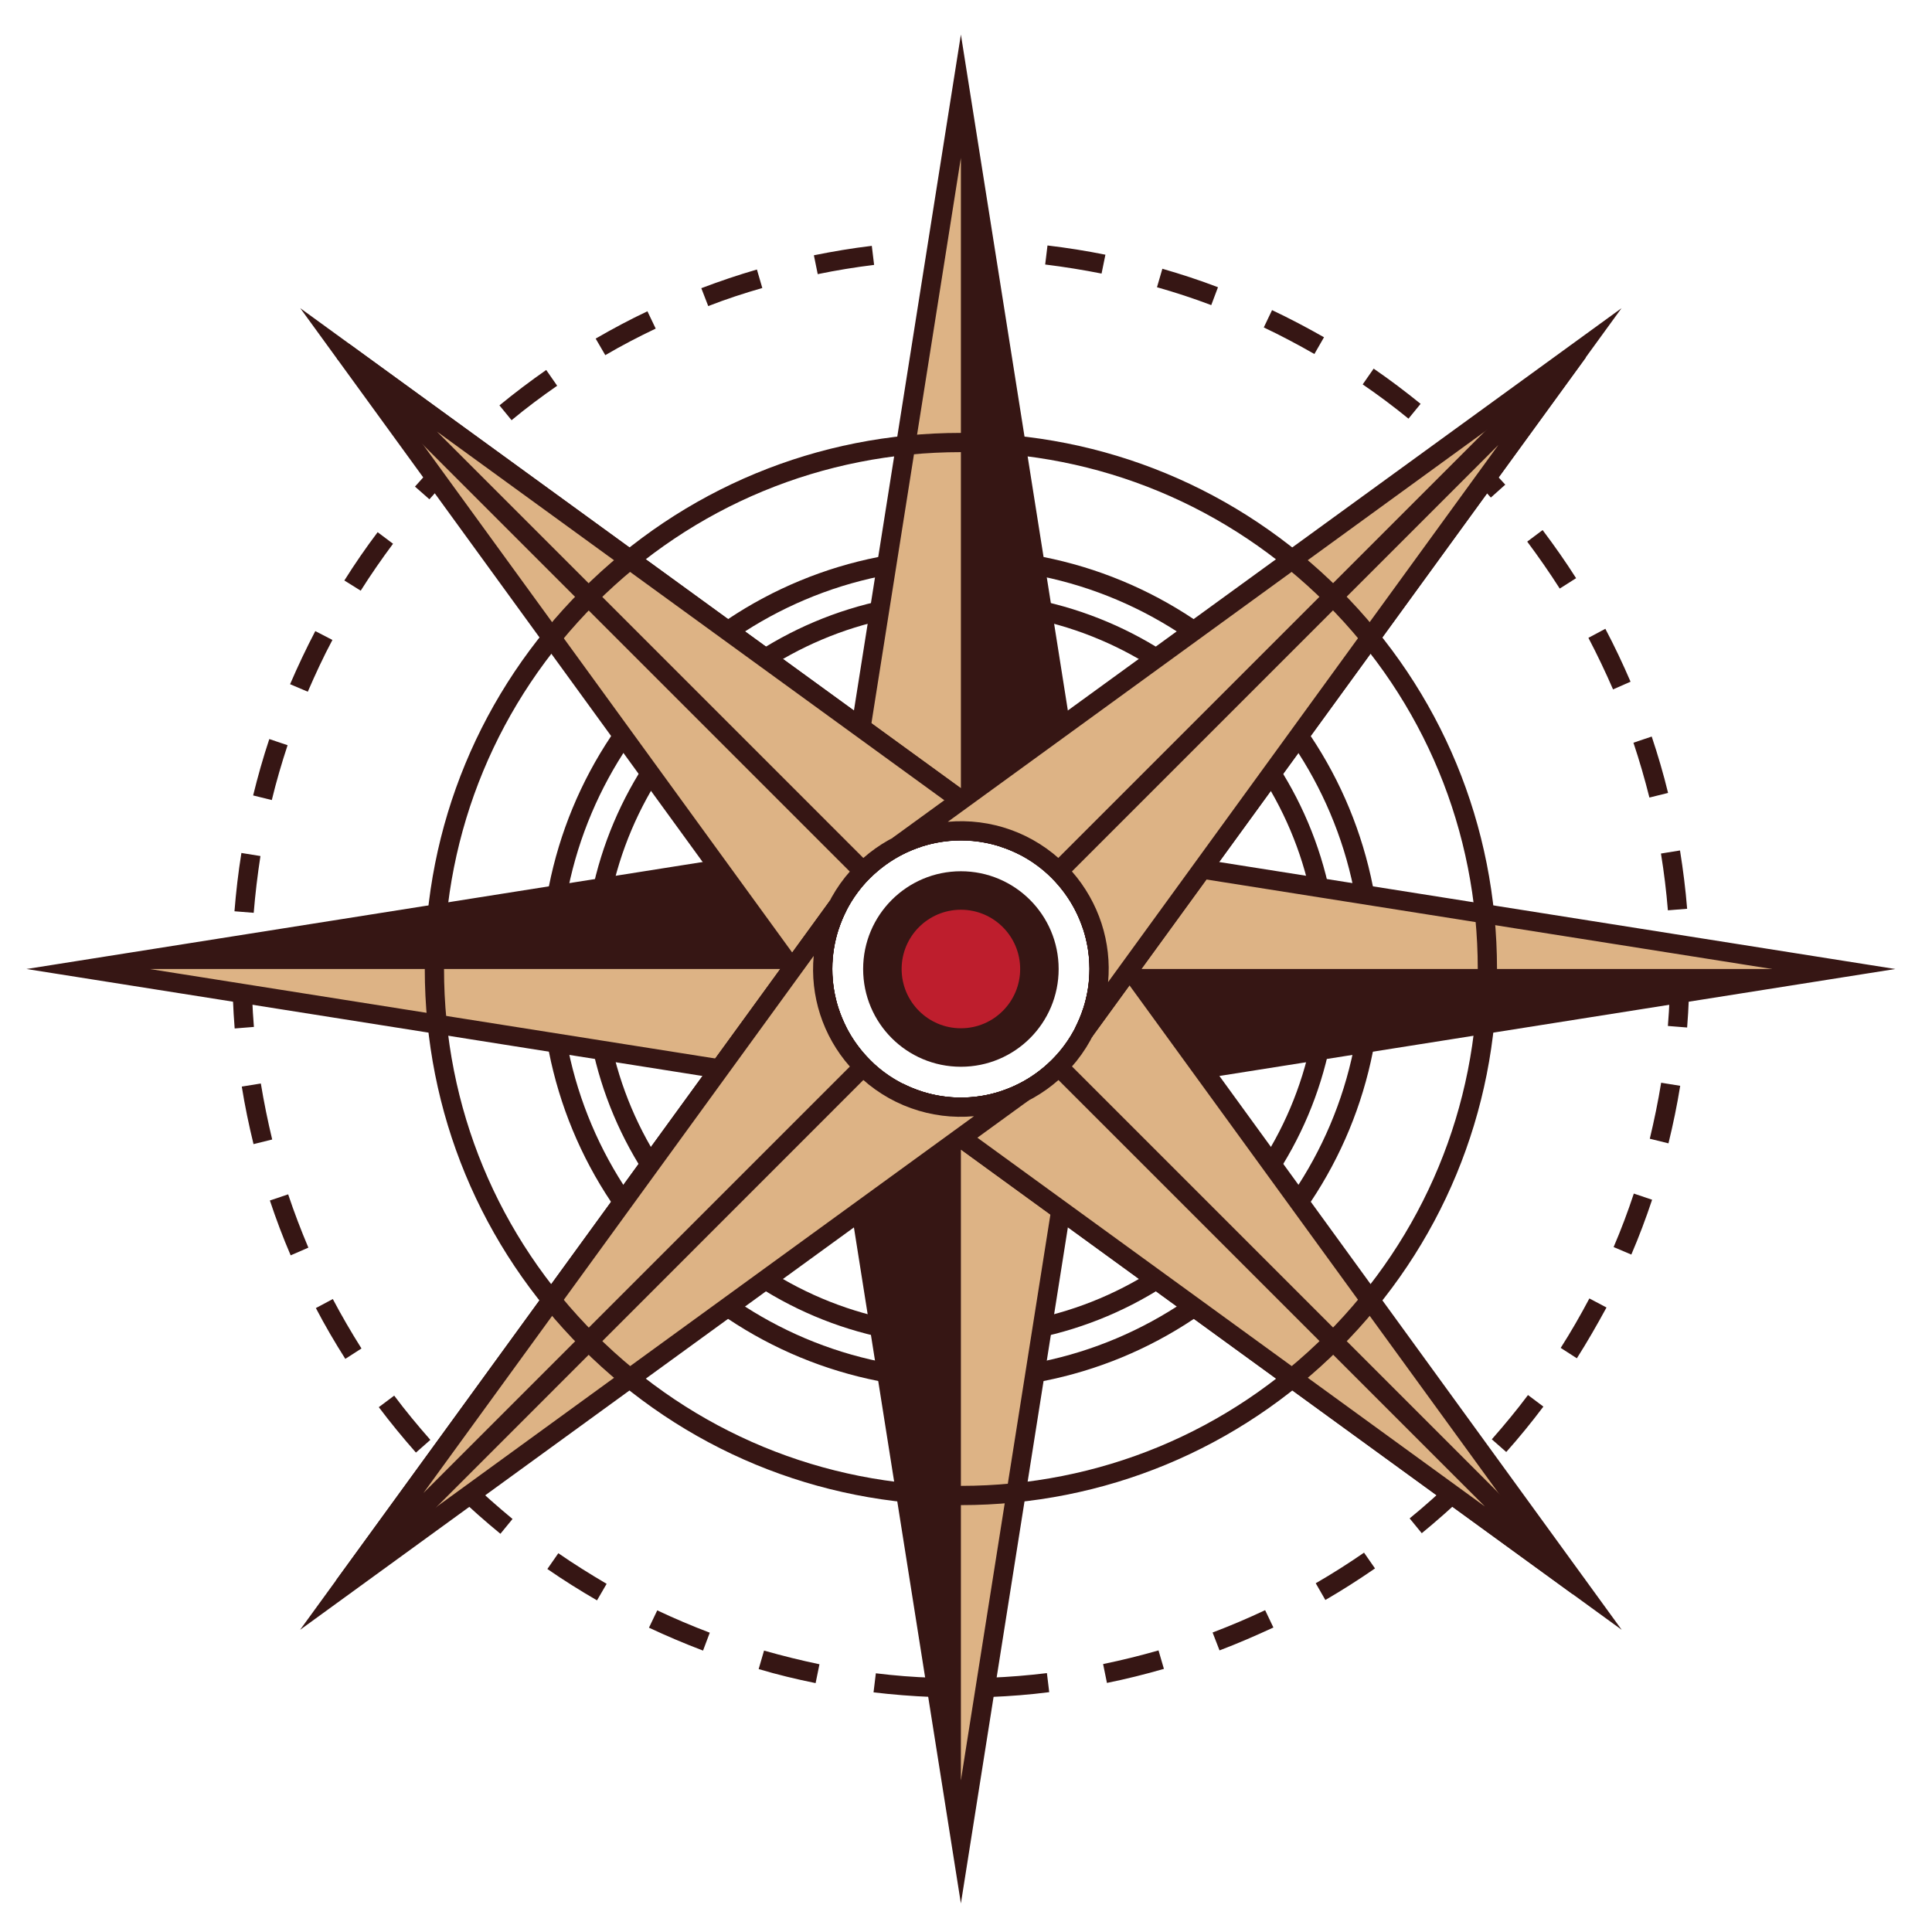 <?xml version="1.0" encoding="utf-8"?>
<svg id="master-artboard" viewBox="0 0 1004 1004" version="1.1" xmlns="http://www.w3.org/2000/svg" x="0px" y="0px" style="enable-background:new 0 0 2800 2800;" width="1004px" height="1004px"><rect id="ee-background" x="0" y="0" width="1004" height="1004" style="fill: white; fill-opacity: 0; pointer-events: none;"/>




<path class="st1" d="M1385,1778.3c-10.1-0.4-20.4-1.2-30.4-2.4l1.2-9.9c9.8,1.2,19.7,2,29.6,2.3L1385,1778.3z M1415.5,1778.3&#10;&#9;&#9;l-0.4-10c9.9-0.4,19.8-1.2,29.6-2.4l1.2,9.9C1435.8,1777.1,1425.6,1777.9,1415.5,1778.3z M1324.5,1771.1c-9.9-2-19.9-4.4-29.6-7.3&#10;&#9;&#9;l2.8-9.6c9.5,2.7,19.2,5.1,28.8,7.1L1324.5,1771.1z M1475.9,1771l-2-9.8c9.7-2,19.4-4.4,28.8-7.1l2.8,9.6&#10;&#9;&#9;C1495.8,1766.5,1485.8,1769,1475.9,1771z M1266,1754.2c-9.5-3.6-18.9-7.6-28.1-11.9l4.3-9c8.9,4.2,18.1,8.1,27.3,11.6L1266,1754.2z&#10;&#9;&#9; M1534.4,1754.1l-3.6-9.3c9.2-3.5,18.4-7.4,27.3-11.6l4.3,9C1553.3,1746.4,1543.9,1750.5,1534.4,1754.1z M1210.9,1728.1&#10;&#9;&#9;c-8.8-5.1-17.4-10.5-25.8-16.3l5.7-8.2c8.1,5.6,16.6,10.9,25.1,15.9L1210.9,1728.1z M1589.4,1727.9l-5-8.7&#10;&#9;&#9;c8.5-4.9,17-10.3,25.1-15.9l5.7,8.2C1606.8,1717.3,1598.2,1722.8,1589.4,1727.9z M1160.7,1693.5c-7.8-6.4-15.5-13.2-22.8-20.2&#10;&#9;&#9;l6.9-7.2c7.1,6.8,14.6,13.4,22.2,19.7L1160.7,1693.5z M1639.5,1693.2l-6.3-7.7c7.6-6.2,15.1-12.9,22.2-19.7l6.9,7.2&#10;&#9;&#9;C1655,1680,1647.3,1686.8,1639.5,1693.2z M1116.8,1651.3c-6.7-7.6-13.2-15.5-19.3-23.6l8-6c5.9,7.9,12.3,15.6,18.8,23&#10;&#9;&#9;L1116.8,1651.3z M1683.4,1651l-7.5-6.6c6.5-7.4,12.9-15.1,18.8-23l8,6C1696.6,1635.5,1690.1,1643.5,1683.4,1651z M1080.1,1602.6&#10;&#9;&#9;c-5.4-8.5-10.6-17.4-15.3-26.4l8.8-4.7c4.6,8.7,9.6,17.3,14.9,25.7L1080.1,1602.6z M1720.1,1602.3l-8.4-5.4&#10;&#9;&#9;c5.3-8.3,10.3-17,14.9-25.7l8.9,4.7C1730.6,1584.9,1725.5,1593.8,1720.1,1602.3z M1051.7,1548.8c-4-9.3-7.6-18.9-10.8-28.5l9.5-3.2&#10;&#9;&#9;c3.1,9.3,6.7,18.7,10.5,27.7L1051.7,1548.8z M1748.4,1548.4l-9.2-3.9c3.9-9.1,7.4-18.4,10.5-27.8l9.5,3.2&#10;&#9;&#9;C1756,1529.5,1752.4,1539.1,1748.4,1548.4z M1032.4,1491c-2.4-9.8-4.5-19.9-6.1-29.9l9.9-1.6c1.6,9.7,3.6,19.5,5.9,29.1&#10;&#9;&#9;L1032.4,1491z M1767.7,1490.6l-9.7-2.4c2.3-9.6,4.3-19.3,5.9-29.1l9.9,1.6C1772.2,1470.7,1770.1,1480.8,1767.7,1490.6z&#10;&#9;&#9; M1022.6,1430.9c-0.8-10.1-1.2-20.3-1.2-30.5l10,0c0,9.9,0.4,19.9,1.2,29.7L1022.6,1430.9z M1777.4,1430.4l-10-0.8&#10;&#9;&#9;c0.8-9.8,1.2-19.8,1.2-29.7l0-0.9l10,0l0,0.9C1778.6,1410.1,1778.2,1420.4,1777.4,1430.4z M1032.5,1370.8l-10-0.8&#10;&#9;&#9;c0.8-10.1,2-20.3,3.6-30.3l9.9,1.6C1034.5,1351,1033.3,1361,1032.5,1370.8z M1767.4,1369.5c-0.8-9.8-2-19.7-3.6-29.5l9.9-1.6&#10;&#9;&#9;c1.6,10,2.9,20.2,3.7,30.3L1767.4,1369.5z M1041.9,1312.2l-9.7-2.4c2.4-9.8,5.2-19.7,8.4-29.3l9.5,3.2&#10;&#9;&#9;C1047,1293.1,1044.2,1302.7,1041.9,1312.2z M1757.8,1310.9c-2.4-9.6-5.2-19.2-8.3-28.5l9.5-3.2c3.2,9.6,6.1,19.4,8.5,29.3&#10;&#9;&#9;L1757.8,1310.9z M1060.6,1255.9l-9.2-3.9c4-9.3,8.4-18.6,13.1-27.6l8.9,4.6C1068.7,1237.8,1064.5,1246.9,1060.6,1255.9z&#10;&#9;&#9; M1738.9,1254.7c-3.9-9-8.2-18-12.8-26.8l8.8-4.7c4.7,8.9,9.1,18.2,13.1,27.5L1738.9,1254.7z M1088.1,1203.4l-8.5-5.3&#10;&#9;&#9;c5.4-8.6,11.2-17,17.3-25.1l8,6C1099.1,1186.8,1093.4,1195,1088.1,1203.4z M1711.2,1202.3c-5.3-8.3-11-16.5-16.9-24.4l8-6&#10;&#9;&#9;c6.1,8.1,12,16.5,17.4,25L1711.2,1202.3z M1123.8,1155.9l-7.5-6.6c6.7-7.6,13.8-15,21.1-22l6.9,7.2&#10;&#9;&#9;C1137.2,1141.3,1130.3,1148.5,1123.8,1155.9z M1675.4,1155c-6.6-7.4-13.5-14.5-20.6-21.4l6.9-7.2c7.3,7,14.4,14.4,21.2,21.9&#10;&#9;&#9;L1675.4,1155z M1166.5,1114.8l-6.3-7.7c7.8-6.4,16-12.6,24.3-18.4l5.7,8.2C1182.1,1102.5,1174.1,1108.5,1166.5,1114.8z&#10;&#9;&#9; M1632.6,1114c-7.6-6.2-15.6-12.2-23.8-17.8l5.7-8.2c8.3,5.7,16.5,11.9,24.4,18.3L1632.6,1114z M1215.2,1081l-5-8.6&#10;&#9;&#9;c8.8-5.1,17.8-9.9,26.9-14.2l4.3,9C1232.6,1071.4,1223.7,1076,1215.2,1081z M1583.7,1080.4c-8.6-4.9-17.4-9.6-26.3-13.8l4.3-9&#10;&#9;&#9;c9.1,4.3,18.2,9.1,27,14.1L1583.7,1080.4z M1268.7,1055.5l-3.6-9.3c9.5-3.6,19.2-6.9,28.9-9.7l2.8,9.6&#10;&#9;&#9;C1287.4,1048.8,1277.9,1051.9,1268.7,1055.5z M1530.1,1055c-9.2-3.5-18.7-6.6-28.2-9.3l2.8-9.6c9.7,2.8,19.5,6,28.9,9.6&#10;&#9;&#9;L1530.1,1055z M1325.6,1038.9l-2-9.8c9.9-2,20-3.7,30.1-4.9l1.2,9.9C1345.1,1035.3,1335.3,1036.9,1325.6,1038.9z M1473.1,1038.6&#10;&#9;&#9;c-9.6-1.9-19.5-3.5-29.3-4.7l1.2-9.9c10.1,1.2,20.2,2.8,30.1,4.8L1473.1,1038.6z M1384.5,1031.7l-0.4-10&#10;&#9;&#9;c10.1-0.4,20.4-0.4,30.5-0.1l-0.4,10C1404.4,1031.3,1394.3,1031.3,1384.5,1031.7z" style="fill: rgb(54, 22, 20);" transform="matrix(1, 0, 0, 1, -900.652, -896.438)"/>
<path class="st1" d="M1400,1595.8c-108,0-195.8-87.8-195.8-195.8c0-108,87.8-195.8,195.8-195.8c108,0,195.8,87.8,195.8,195.8&#10;&#9;&#9;C1595.8,1508,1508,1595.8,1400,1595.8z M1400,1214.2c-102.4,0-185.8,83.3-185.8,185.8c0,102.4,83.3,185.8,185.8,185.8&#10;&#9;&#9;c102.4,0,185.8-83.3,185.8-185.8C1585.8,1297.6,1502.4,1214.2,1400,1214.2z" style="fill: rgb(54, 22, 20);" transform="matrix(1, 0, 0, 1, -900.652, -896.438)"/>
<path class="st1" d="M1400,1618.3c-58.3,0-113.1-22.7-154.4-63.9c-41.2-41.2-63.9-96.1-63.9-154.4s22.7-113.1,63.9-154.4&#10;&#9;&#9;c41.2-41.2,96.1-63.9,154.4-63.9s113.1,22.7,154.4,63.9c41.2,41.2,63.9,96.1,63.9,154.4s-22.7,113.1-63.9,154.4&#10;&#9;&#9;S1458.3,1618.3,1400,1618.3z M1400,1191.7c-114.9,0-208.3,93.5-208.3,208.3s93.5,208.3,208.3,208.3s208.3-93.5,208.3-208.3&#10;&#9;&#9;S1514.9,1191.7,1400,1191.7z" style="fill: rgb(54, 22, 20);" transform="matrix(1, 0, 0, 1, -900.652, -896.438)"/>
<path class="st1" d="M1400,1476.8c-42.4,0-76.8-34.5-76.8-76.8s34.5-76.8,76.8-76.8s76.8,34.5,76.8,76.8S1442.4,1476.8,1400,1476.8&#10;&#9;&#9;z M1400,1333.2c-36.8,0-66.8,30-66.8,66.8c0,36.8,30,66.8,66.8,66.8c36.8,0,66.8-30,66.8-66.8&#10;&#9;&#9;C1466.8,1363.2,1436.8,1333.2,1400,1333.2z" style="fill: rgb(54, 22, 20);" transform="matrix(1, 0, 0, 1, -900.652, -896.438)"/>
<g transform="matrix(1, 0, 0, 1, -900.652, -896.438)">
		<path class="st2" d="M1400,1328.2c31.9,0,58.9,20.8,68.3,49.6L1400,946.4l-68.3,431.4C1341.1,1349,1368.1,1328.2,1400,1328.2z" style="fill: rgb(221, 179, 133);"/>
		<path class="st1" d="M1336.5,1379.3l-9.7-2.3l73.2-462.6l73.2,462.6l-9.7,2.3c-9-27.6-34.5-46.2-63.5-46.2&#10;&#9;&#9;&#9;C1371,1333.2,1345.4,1351.7,1336.5,1379.3z M1400,978.4l-58.9,372.3c14.3-17.1,35.6-27.5,58.9-27.5c23.3,0,44.7,10.4,58.9,27.5&#10;&#9;&#9;&#9;L1400,978.4z" style="fill: rgb(54, 22, 20);"/>
	</g><path class="st1" d="M1468.3,1377.8L1400,946.4v381.8C1431.9,1328.2,1458.9,1349,1468.3,1377.8z" style="fill: rgb(54, 22, 20);" transform="matrix(1, 0, 0, 1, -900.652, -896.438)"/>
<g transform="matrix(1, 0, 0, 1, -900.652, -896.438)">
		<path class="st2" d="M1400,1471.8c-31.9,0-58.9-20.8-68.3-49.6l68.3,431.4l68.3-431.4C1458.9,1451,1431.9,1471.8,1400,1471.8z" style="fill: rgb(221, 179, 133);"/>
		<path class="st1" d="M1400,1885.6l-73.2-462.6l9.7-2.3c9,27.6,34.5,46.2,63.5,46.2c29,0,54.6-18.5,63.5-46.2l9.7,2.3L1400,1885.6z&#10;&#9;&#9;&#9; M1341.1,1449.3l58.9,372.3l58.9-372.3c-14.3,17.1-35.6,27.5-58.9,27.5C1376.7,1476.8,1355.3,1466.4,1341.1,1449.3z" style="fill: rgb(54, 22, 20);"/>
	</g><path class="st1" d="M1331.7,1422.2l68.3,431.4v-381.8C1368.1,1471.8,1341.1,1451,1331.7,1422.2z" style="fill: rgb(54, 22, 20);" transform="matrix(1, 0, 0, 1, -900.652, -896.438)"/>
<g transform="matrix(1, 0, 0, 1, -900.652, -896.438)">
		<path class="st2" d="M1328.2,1400c0-31.9,20.8-58.9,49.6-68.3L946.4,1400l431.4,68.3C1349,1458.9,1328.2,1431.9,1328.2,1400z" style="fill: rgb(221, 179, 133);"/>
		<path class="st1" d="M1377,1473.2L914.4,1400l462.6-73.2l2.3,9.7c-27.6,9-46.2,34.5-46.2,63.5c0,29,18.5,54.6,46.2,63.5&#10;&#9;&#9;&#9;L1377,1473.2z M978.4,1400l372.3,58.9c-17.1-14.3-27.5-35.6-27.5-58.9c0-23.3,10.4-44.7,27.5-58.9L978.4,1400z" style="fill: rgb(54, 22, 20);"/>
	</g><path class="st1" d="M1377.8,1331.7L946.4,1400h381.8C1328.2,1368.1,1349,1341.1,1377.8,1331.7z" style="fill: rgb(54, 22, 20);" transform="matrix(1, 0, 0, 1, -900.652, -896.438)"/>
<g transform="matrix(1, 0, 0, 1, -900.652, -896.438)">
		<path class="st2" d="M1471.8,1400c0,31.9-20.8,58.9-49.6,68.3l431.4-68.3l-431.4-68.3C1451,1341.1,1471.8,1368.1,1471.8,1400z" style="fill: rgb(221, 179, 133);"/>
		<path class="st1" d="M1423,1473.2l-2.3-9.7c27.6-9,46.2-34.5,46.2-63.5c0-29-18.5-54.6-46.2-63.5l2.3-9.7l462.6,73.2L1423,1473.2z&#10;&#9;&#9;&#9; M1449.3,1341.1c17.1,14.3,27.5,35.6,27.5,58.9c0,23.3-10.4,44.7-27.5,58.9l372.3-58.9L1449.3,1341.1z" style="fill: rgb(54, 22, 20);"/>
	</g><path class="st1" d="M1422.2,1468.3l431.4-68.3h-381.8C1471.8,1431.9,1451,1458.9,1422.2,1468.3z" style="fill: rgb(54, 22, 20);" transform="matrix(1, 0, 0, 1, -900.652, -896.438)"/>
<g transform="matrix(1, 0, 0, 1, -900.652, -896.438)">
		<path class="st2" d="M1349.2,1349.2c22.6-22.6,56.4-27,83.4-13.2l-353.4-256.8l256.8,353.4&#10;&#9;&#9;&#9;C1322.3,1405.6,1326.7,1371.8,1349.2,1349.2z" style="fill: rgb(221, 179, 133);"/>
		<path class="st1" d="M1332,1435.5l-275.3-378.9l378.9,275.3l-5.2,8.5c-25.9-13.2-57-8.2-77.6,12.3c-20.5,20.5-25.5,51.7-12.3,77.6&#10;&#9;&#9;&#9;L1332,1435.5z M1101.9,1101.9l221.6,304.9c-2-22.2,5.7-44.6,22.2-61.1l0,0c16.5-16.5,38.9-24.2,61.1-22.2L1101.9,1101.9z" style="fill: rgb(54, 22, 20);"/>
	</g><path class="st2" d="M1432.6,1336l-353.4-256.8l270,270C1371.8,1326.7,1405.6,1322.3,1432.6,1336z" style="fill: rgb(221, 179, 133);" transform="matrix(1, 0, 0, 1, -900.652, -896.438)"/><path class="st1" d="M1349.2,1356.3l-273.5-273.5l6.5-7.6l353.4,256.8l-5.2,8.5c-25.9-13.2-57-8.2-77.6,12.3L1349.2,1356.3z&#10;&#9;&#9;&#9; M1127.7,1120.7l221.6,221.6c16.1-14.1,36.9-20.7,57.5-18.8L1127.7,1120.7z" style="fill: rgb(54, 22, 20);" transform="matrix(1, 0, 0, 1, -900.652, -896.438)"/>
<g transform="matrix(1, 0, 0, 1, -900.652, -896.438)">
		<path class="st2" d="M1450.8,1450.8c-22.6,22.6-56.4,27-83.4,13.2l353.4,256.8L1464,1367.4&#10;&#9;&#9;&#9;C1477.7,1394.4,1473.3,1428.2,1450.8,1450.8z" style="fill: rgb(221, 179, 133);"/>
		<path class="st1" d="M1743.4,1743.4L1364.5,1468l5.2-8.5c25.9,13.2,57,8.2,77.6-12.3l0,0c20.5-20.5,25.5-51.7,12.3-77.6l8.5-5.2&#10;&#9;&#9;&#9;L1743.4,1743.4z M1393.2,1476.5l304.9,221.6l-221.6-304.9c2,22.2-5.7,44.6-22.2,61.1l0,0l0,0&#10;&#9;&#9;&#9;C1437.8,1470.8,1415.4,1478.5,1393.2,1476.5z" style="fill: rgb(54, 22, 20);"/>
	</g><path class="st2" d="M1367.4,1464l353.4,256.8l-270-270C1428.2,1473.3,1394.4,1477.7,1367.4,1464z" style="fill: rgb(221, 179, 133);" transform="matrix(1, 0, 0, 1, -900.652, -896.438)"/><path class="st1" d="M1717.8,1724.8L1364.5,1468l5.2-8.5c25.9,13.2,57,8.2,77.6-12.3l3.5-3.5l3.5,3.5l270,270L1717.8,1724.8z&#10;&#9;&#9;&#9; M1393.2,1476.5l279.1,202.8l-221.6-221.6C1434.6,1471.9,1413.8,1478.4,1393.2,1476.5z" style="fill: rgb(54, 22, 20);" transform="matrix(1, 0, 0, 1, -900.652, -896.438)"/>
<g transform="matrix(1, 0, 0, 1, -900.652, -896.438)">
		<path class="st2" d="M1349.2,1450.8c-22.6-22.6-27-56.4-13.2-83.4l-256.8,353.4l353.4-256.8&#10;&#9;&#9;&#9;C1405.6,1477.7,1371.8,1473.3,1349.2,1450.8z" style="fill: rgb(221, 179, 133);"/>
		<path class="st1" d="M1056.6,1743.4l275.3-378.9l8.5,5.2c-13.2,25.9-8.2,57,12.3,77.6l0,0c12.9,12.9,29.9,19.6,47.2,19.6&#10;&#9;&#9;&#9;c10.3,0,20.7-2.4,30.4-7.3l5.2,8.5L1056.6,1743.4z M1323.5,1393.2l-221.6,304.9l304.9-221.6c-22.2,2-44.6-5.7-61.1-22.2l0,0&#10;&#9;&#9;&#9;C1329.2,1437.8,1321.5,1415.4,1323.5,1393.2z" style="fill: rgb(54, 22, 20);"/>
	</g><path class="st2" d="M1336,1367.4l-256.8,353.4l270-270C1326.7,1428.2,1322.3,1394.4,1336,1367.4z" style="fill: rgb(221, 179, 133);" transform="matrix(1, 0, 0, 1, -900.652, -896.438)"/><path class="st1" d="M1082.8,1724.3l-7.6-6.5l256.8-353.4l8.5,5.2c-13.2,25.9-8.2,57,12.3,77.6l3.5,3.5L1082.8,1724.3z&#10;&#9;&#9;&#9; M1323.5,1393.2l-202.8,279.1l221.6-221.6C1328.1,1434.6,1321.6,1413.8,1323.5,1393.2z" style="fill: rgb(54, 22, 20);" transform="matrix(1, 0, 0, 1, -900.652, -896.438)"/>
<g transform="matrix(1, 0, 0, 1, -900.652, -896.438)">
		<path class="st2" d="M1450.8,1349.2c22.6,22.6,27,56.4,13.2,83.4l256.8-353.4L1367.4,1336&#10;&#9;&#9;&#9;C1394.4,1322.3,1428.2,1326.7,1450.8,1349.2z" style="fill: rgb(221, 179, 133);"/>
		<path class="st1" d="M1468,1435.5l-8.5-5.2c13.2-25.9,8.2-57-12.3-77.6l0,0c-20.5-20.5-51.7-25.5-77.6-12.3l-5.2-8.5l378.9-275.3&#10;&#9;&#9;&#9;L1468,1435.5z M1454.3,1345.7c16.5,16.5,24.2,38.9,22.2,61.1l221.6-304.9l-304.9,221.6C1415.4,1321.5,1437.8,1329.2,1454.3,1345.7&#10;&#9;&#9;&#9;L1454.3,1345.7z" style="fill: rgb(54, 22, 20);"/>
	</g><path class="st2" d="M1464,1432.6l256.8-353.4l-270,270C1473.3,1371.8,1477.7,1405.6,1464,1432.6z" style="fill: rgb(221, 179, 133);" transform="matrix(1, 0, 0, 1, -900.652, -896.438)"/><path class="st1" d="M1468,1435.5l-8.5-5.2c13.2-25.9,8.2-57-12.3-77.6l-3.5-3.5l273.5-273.5l7.6,6.5L1468,1435.5z M1457.7,1349.3&#10;&#9;&#9;&#9;c14.1,16.1,20.7,36.9,18.8,57.5l202.8-279.1L1457.7,1349.3z" style="fill: rgb(54, 22, 20);" transform="matrix(1, 0, 0, 1, -900.652, -896.438)"/>
<g transform="matrix(1, 0, 0, 1, -900.652, -896.438)">
		<path class="st3" d="M1400,1440.8c-22.5,0-40.8-18.3-40.8-40.8s18.3-40.8,40.8-40.8s40.8,18.3,40.8,40.8&#10;&#9;&#9;&#9;S1422.5,1440.8,1400,1440.8z" style="fill: rgb(190, 30, 45);"/>
	</g><path class="st1" d="M1400,1369.2c17,0,30.8,13.8,30.8,30.8s-13.8,30.8-30.8,30.8s-30.8-13.8-30.8-30.8S1383,1369.2,1400,1369.2&#10;&#9;&#9;&#9; M1400,1349.2c-28,0-50.8,22.7-50.8,50.8s22.7,50.8,50.8,50.8s50.8-22.7,50.8-50.8S1428,1349.2,1400,1349.2L1400,1349.2z" style="fill: rgb(54, 22, 20);" transform="matrix(1, 0, 0, 1, -900.652, -896.438)"/>
<path class="st1" d="M1400,1678.6c-74.4,0-144.4-29-197-81.6c-52.6-52.6-81.6-122.6-81.6-197c0-74.4,29-144.4,81.6-197&#10;&#9;&#9;c52.6-52.6,122.6-81.6,197-81.6c74.4,0,144.4,29,197,81.6c52.6,52.6,81.6,122.6,81.6,197c0,74.4-29,144.4-81.6,197&#10;&#9;&#9;C1544.4,1649.6,1474.4,1678.6,1400,1678.6z M1400,1131.4c-71.7,0-139.2,27.9-189.9,78.7s-78.7,118.2-78.7,189.9&#10;&#9;&#9;c0,71.7,27.9,139.2,78.7,189.9s118.2,78.7,189.9,78.7c71.7,0,139.2-27.9,189.9-78.7s78.7-118.2,78.7-189.9&#10;&#9;&#9;c0-71.7-27.9-139.2-78.7-189.9S1471.7,1131.4,1400,1131.4z" style="fill: rgb(54, 22, 20);" transform="matrix(1, 0, 0, 1, -900.652, -896.438)"/>













































</svg>